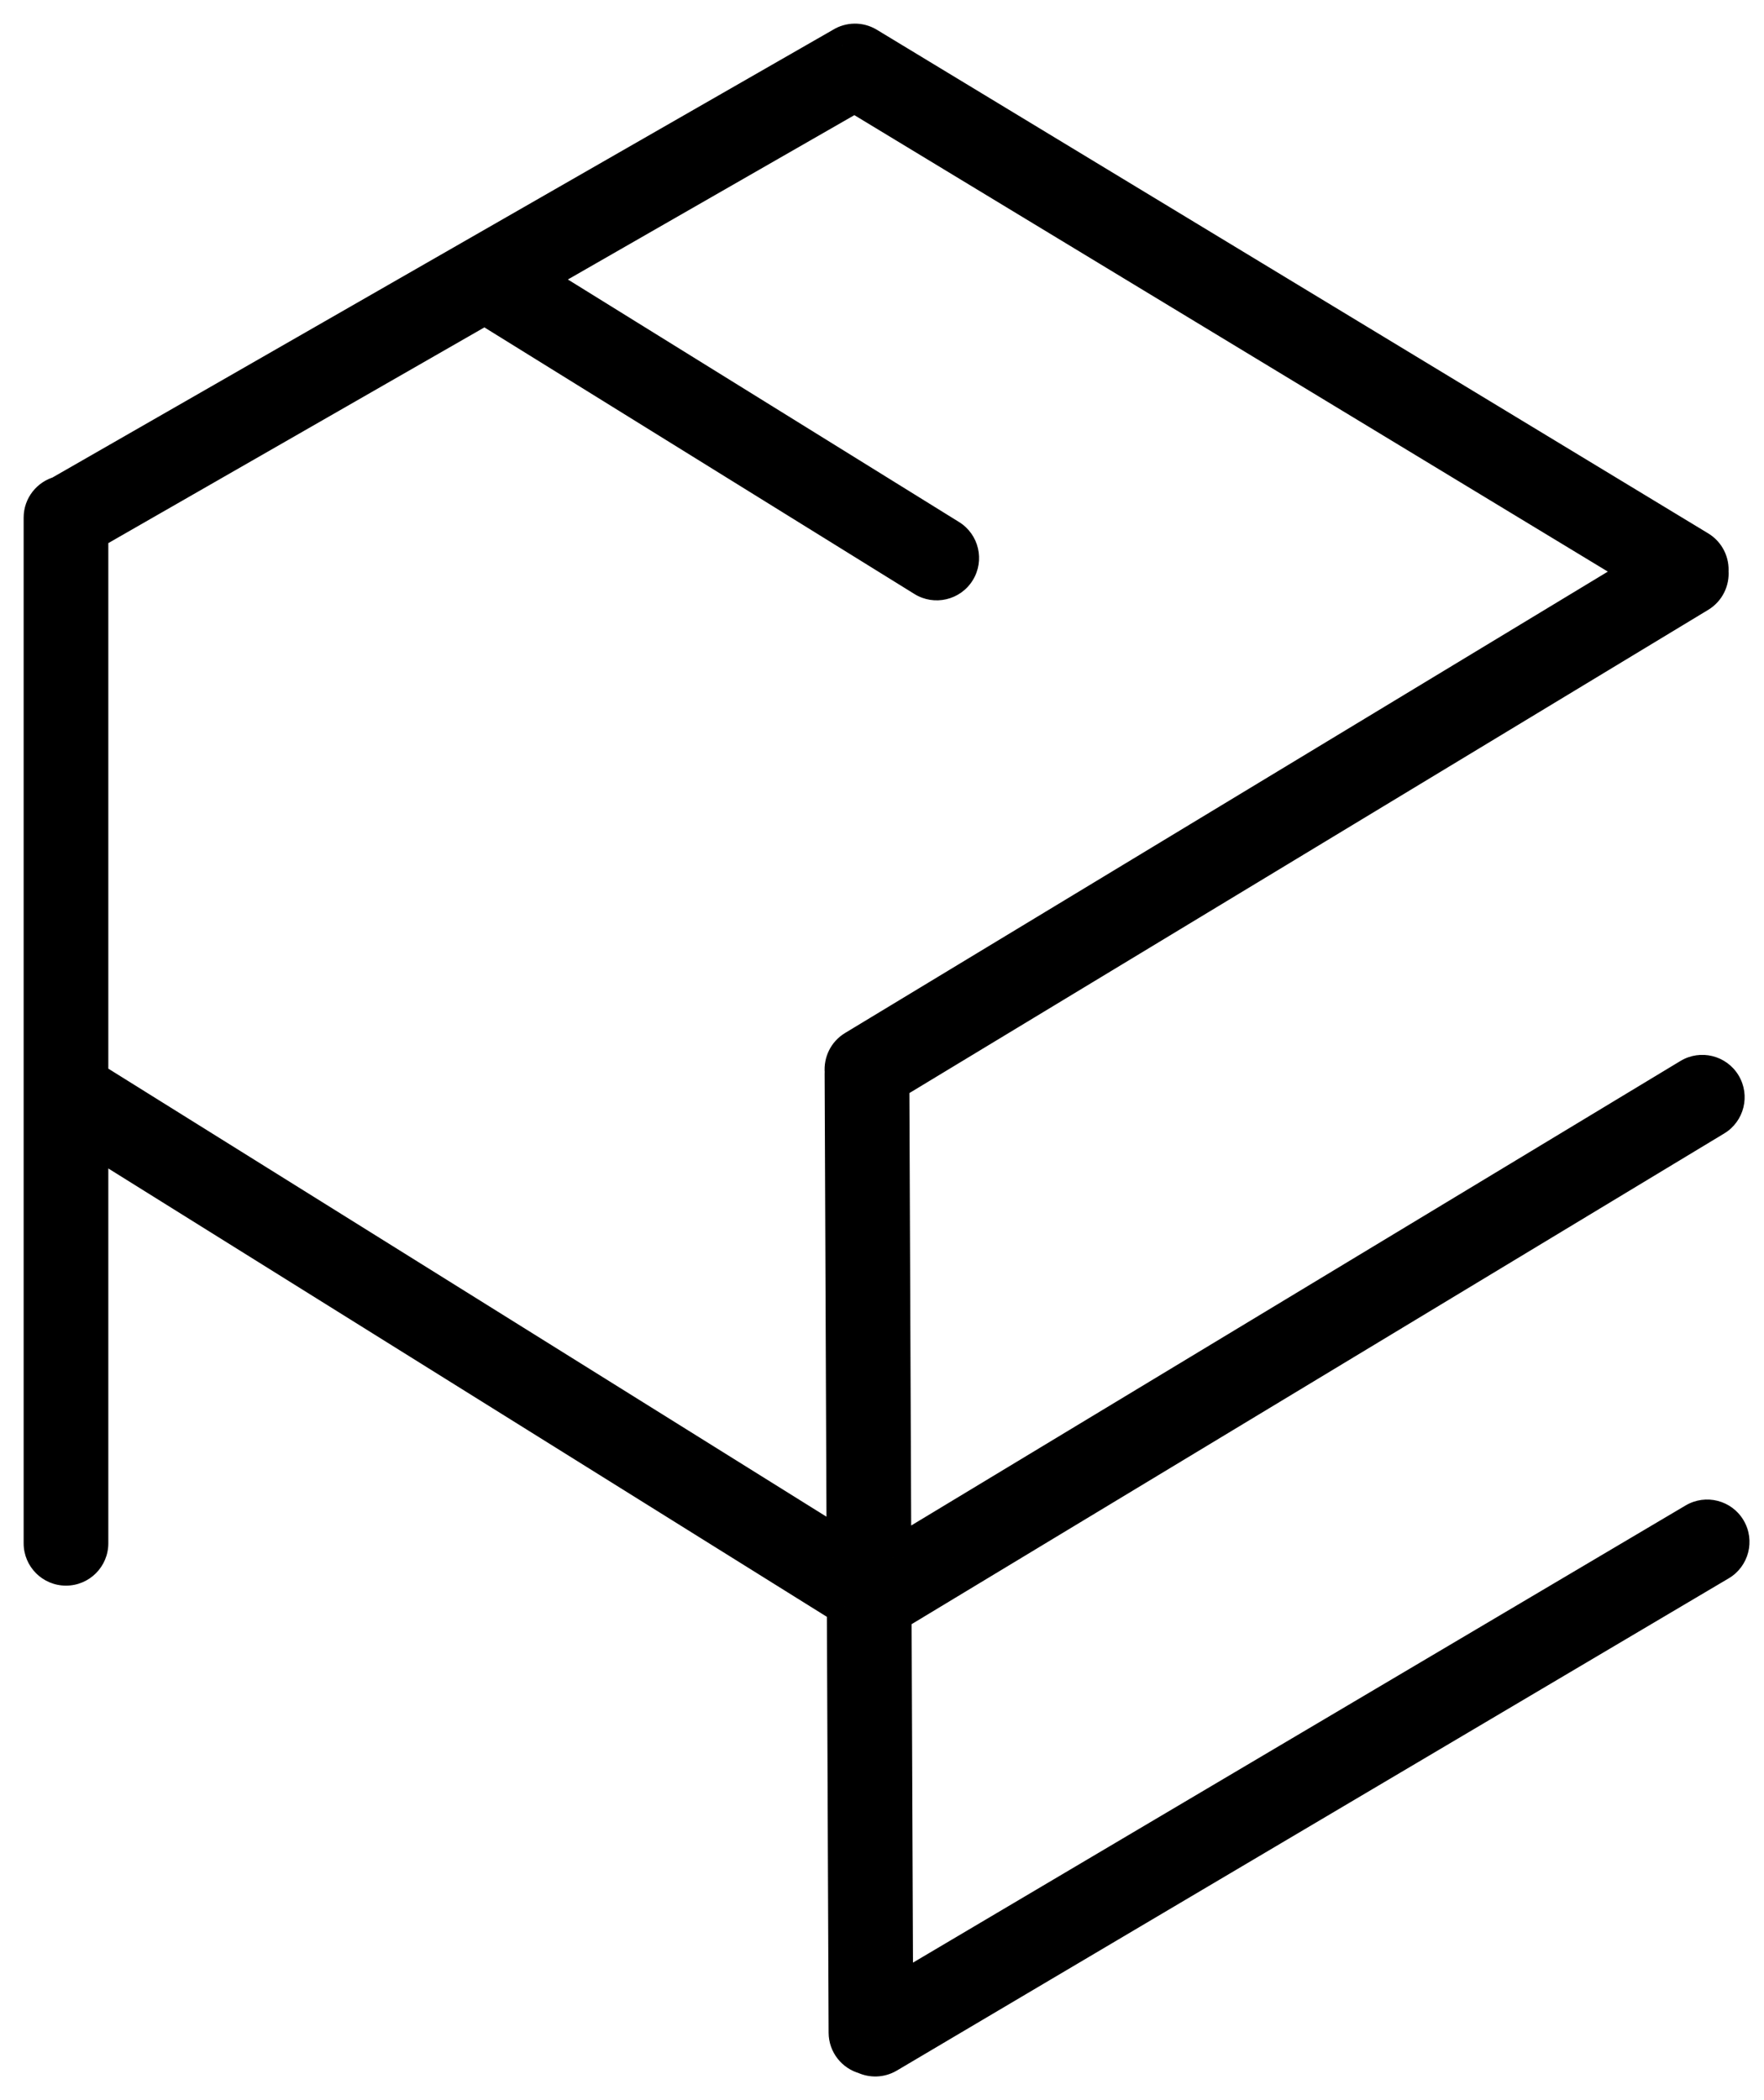 <svg width="42" height="50" viewBox="0 0 42 50" fill="none" xmlns="http://www.w3.org/2000/svg">
    <path fill-rule="evenodd" clip-rule="evenodd" d="M20.348 2.234L39.126 13.609L20.346 24.968C20.153 25.085 20.054 25.297 20.073 25.507C20.071 25.523 20.071 25.539 20.071 25.555L20.118 36.9L2.224 25.736C2.197 25.719 2.17 25.705 2.142 25.694V24.8V12.677L11.542 7.286L22.003 13.77C22.27 13.936 22.622 13.854 22.789 13.586C22.955 13.318 22.872 12.966 22.604 12.799L12.667 6.64L20.348 2.234ZM20.652 1.083C20.463 0.968 20.233 0.976 20.057 1.085L1.425 11.772C1.18 11.837 1 12.059 1 12.324V24.8V36.743C1 37.058 1.256 37.314 1.571 37.314C1.886 37.314 2.142 37.058 2.142 36.743V27.031L20.124 38.25L20.166 48.393C20.167 48.657 20.347 48.878 20.59 48.943C20.756 49.023 20.958 49.022 21.129 48.92L40.938 37.201C41.209 37.04 41.299 36.69 41.138 36.419C40.978 36.147 40.627 36.057 40.356 36.218L21.304 47.49L21.267 38.423L40.826 26.612C41.096 26.449 41.182 26.098 41.02 25.828C40.856 25.558 40.505 25.471 40.236 25.634L21.261 37.093L21.214 25.778L40.445 14.145C40.637 14.029 40.736 13.819 40.719 13.61C40.736 13.4 40.637 13.189 40.446 13.073L20.652 1.083Z" fill="black"/>
    <path d="M39.126 13.609L39.352 13.983L39.97 13.609L39.352 13.235L39.126 13.609ZM20.348 2.234L20.575 1.86L20.354 1.726L20.131 1.855L20.348 2.234ZM20.346 24.968L20.572 25.342H20.572L20.346 24.968ZM20.073 25.507L20.509 25.541L20.511 25.505L20.508 25.469L20.073 25.507ZM20.071 25.555L20.508 25.553V25.553L20.071 25.555ZM20.118 36.9L19.887 37.271L20.559 37.69L20.555 36.898L20.118 36.9ZM2.224 25.736L2.455 25.365L2.455 25.365L2.224 25.736ZM2.142 25.694H1.705V25.984L1.973 26.097L2.142 25.694ZM2.142 12.677L1.924 12.298L1.705 12.424V12.677H2.142ZM11.542 7.286L11.772 6.914L11.55 6.777L11.324 6.906L11.542 7.286ZM22.003 13.77L22.233 13.399L22.233 13.399L22.003 13.77ZM22.789 13.586L22.417 13.355L22.789 13.586ZM22.604 12.799L22.834 12.428L22.834 12.428L22.604 12.799ZM12.667 6.64L12.45 6.261L11.814 6.625L12.437 7.011L12.667 6.64ZM20.057 1.085L20.274 1.464L20.286 1.457L20.057 1.085ZM20.652 1.083L20.425 1.457V1.457L20.652 1.083ZM1.425 11.772L1.536 12.195L1.592 12.18L1.642 12.151L1.425 11.772ZM2.142 27.031L2.373 26.66L1.705 26.243V27.031H2.142ZM20.124 38.25L20.561 38.248L20.56 38.007L20.355 37.879L20.124 38.25ZM20.166 48.393L19.729 48.395V48.395L20.166 48.393ZM20.59 48.943L20.78 48.549L20.742 48.531L20.702 48.52L20.59 48.943ZM21.129 48.92L20.907 48.544H20.907L21.129 48.92ZM40.938 37.201L40.715 36.825L40.938 37.201ZM41.138 36.419L40.762 36.641L41.138 36.419ZM40.356 36.218L40.133 35.842L40.356 36.218ZM21.304 47.49L20.867 47.492L20.87 48.255L21.527 47.866L21.304 47.49ZM21.267 38.423L21.041 38.049L20.828 38.177L20.829 38.425L21.267 38.423ZM40.826 26.612L41.052 26.986L40.826 26.612ZM41.02 25.828L40.645 26.054L40.645 26.054L41.02 25.828ZM40.236 25.634L40.462 26.009L40.236 25.634ZM21.261 37.093L20.824 37.094L20.827 37.865L21.487 37.467L21.261 37.093ZM21.214 25.778L20.988 25.404L20.776 25.532L20.777 25.78L21.214 25.778ZM40.445 14.145L40.672 14.519V14.519L40.445 14.145ZM40.719 13.61L40.283 13.573L40.28 13.609L40.283 13.645L40.719 13.61ZM40.446 13.073L40.672 12.699V12.699L40.446 13.073ZM39.352 13.235L20.575 1.86L20.122 2.608L38.899 13.983L39.352 13.235ZM20.572 25.342L39.352 13.983L38.9 13.235L20.12 24.594L20.572 25.342ZM20.508 25.469C20.504 25.419 20.528 25.369 20.572 25.342L20.12 24.594C19.779 24.8 19.605 25.176 19.637 25.546L20.508 25.469ZM20.508 25.553C20.508 25.549 20.508 25.545 20.509 25.541L19.637 25.474C19.635 25.501 19.634 25.529 19.634 25.556L20.508 25.553ZM20.555 36.898L20.508 25.553L19.634 25.556L19.681 36.902L20.555 36.898ZM1.993 26.107L19.887 37.271L20.35 36.529L2.455 25.365L1.993 26.107ZM1.973 26.097C1.979 26.099 1.986 26.103 1.993 26.107L2.455 25.365C2.409 25.336 2.361 25.311 2.311 25.29L1.973 26.097ZM1.705 24.8V25.694H2.579V24.8H1.705ZM1.705 12.677V24.8H2.579V12.677H1.705ZM11.324 6.906L1.924 12.298L2.36 13.056L11.759 7.665L11.324 6.906ZM22.233 13.399L11.772 6.914L11.311 7.657L21.772 14.142L22.233 13.399ZM22.417 13.355C22.378 13.418 22.296 13.437 22.233 13.399L21.772 14.142C22.245 14.435 22.867 14.289 23.16 13.816L22.417 13.355ZM22.374 13.171C22.437 13.21 22.456 13.292 22.417 13.355L23.16 13.816C23.453 13.343 23.308 12.721 22.834 12.428L22.374 13.171ZM12.437 7.011L22.374 13.171L22.834 12.428L12.898 6.268L12.437 7.011ZM20.131 1.855L12.45 6.261L12.885 7.019L20.566 2.613L20.131 1.855ZM20.286 1.457C20.328 1.431 20.382 1.43 20.425 1.457L20.878 0.709C20.544 0.506 20.138 0.521 19.828 0.712L20.286 1.457ZM1.642 12.151L20.274 1.464L19.839 0.706L1.207 11.393L1.642 12.151ZM1.437 12.324C1.437 12.263 1.479 12.21 1.536 12.195L1.313 11.35C0.882 11.464 0.563 11.856 0.563 12.324H1.437ZM1.437 24.8V12.324H0.563V24.8H1.437ZM1.437 36.743V24.8H0.563V36.743H1.437ZM1.571 36.877C1.497 36.877 1.437 36.817 1.437 36.743H0.563C0.563 37.3 1.014 37.751 1.571 37.751V36.877ZM1.705 36.743C1.705 36.817 1.645 36.877 1.571 36.877V37.751C2.128 37.751 2.579 37.3 2.579 36.743H1.705ZM1.705 27.031V36.743H2.579V27.031H1.705ZM20.355 37.879L2.373 26.66L1.911 27.402L19.892 38.621L20.355 37.879ZM20.603 48.392L20.561 38.248L19.687 38.252L19.729 48.395L20.603 48.392ZM20.702 48.52C20.645 48.505 20.604 48.453 20.603 48.392L19.729 48.395C19.731 48.861 20.048 49.251 20.477 49.365L20.702 48.52ZM20.907 48.544C20.867 48.568 20.82 48.569 20.78 48.549L20.399 49.336C20.692 49.478 21.05 49.475 21.352 49.297L20.907 48.544ZM40.715 36.825L20.907 48.544L21.352 49.297L41.16 37.577L40.715 36.825ZM40.762 36.641C40.8 36.705 40.779 36.787 40.715 36.825L41.16 37.577C41.639 37.294 41.798 36.675 41.514 36.196L40.762 36.641ZM40.579 36.594C40.642 36.557 40.724 36.578 40.762 36.641L41.514 36.196C41.231 35.717 40.613 35.558 40.133 35.842L40.579 36.594ZM21.527 47.866L40.579 36.594L40.133 35.842L21.082 47.114L21.527 47.866ZM20.829 38.425L20.867 47.492L21.741 47.488L21.704 38.421L20.829 38.425ZM40.6 26.238L21.041 38.049L21.492 38.797L41.052 26.986L40.6 26.238ZM40.645 26.054C40.684 26.117 40.663 26.2 40.6 26.238L41.052 26.986C41.529 26.698 41.682 26.079 41.394 25.602L40.645 26.054ZM40.462 26.009C40.525 25.971 40.607 25.991 40.645 26.054L41.394 25.602C41.106 25.125 40.486 24.972 40.01 25.26L40.462 26.009ZM21.487 37.467L40.462 26.009L40.01 25.26L21.035 36.718L21.487 37.467ZM20.777 25.78L20.824 37.094L21.698 37.091L21.651 25.776L20.777 25.78ZM40.219 13.771L20.988 25.404L21.44 26.152L40.672 14.519L40.219 13.771ZM40.283 13.645C40.287 13.695 40.263 13.744 40.219 13.771L40.672 14.519C41.01 14.314 41.185 13.942 41.155 13.574L40.283 13.645ZM40.219 13.447C40.264 13.474 40.288 13.523 40.283 13.573L41.154 13.646C41.185 13.278 41.011 12.905 40.672 12.699L40.219 13.447ZM20.425 1.457L40.219 13.447L40.672 12.699L20.878 0.709L20.425 1.457Z" fill="black"/>
</svg>

